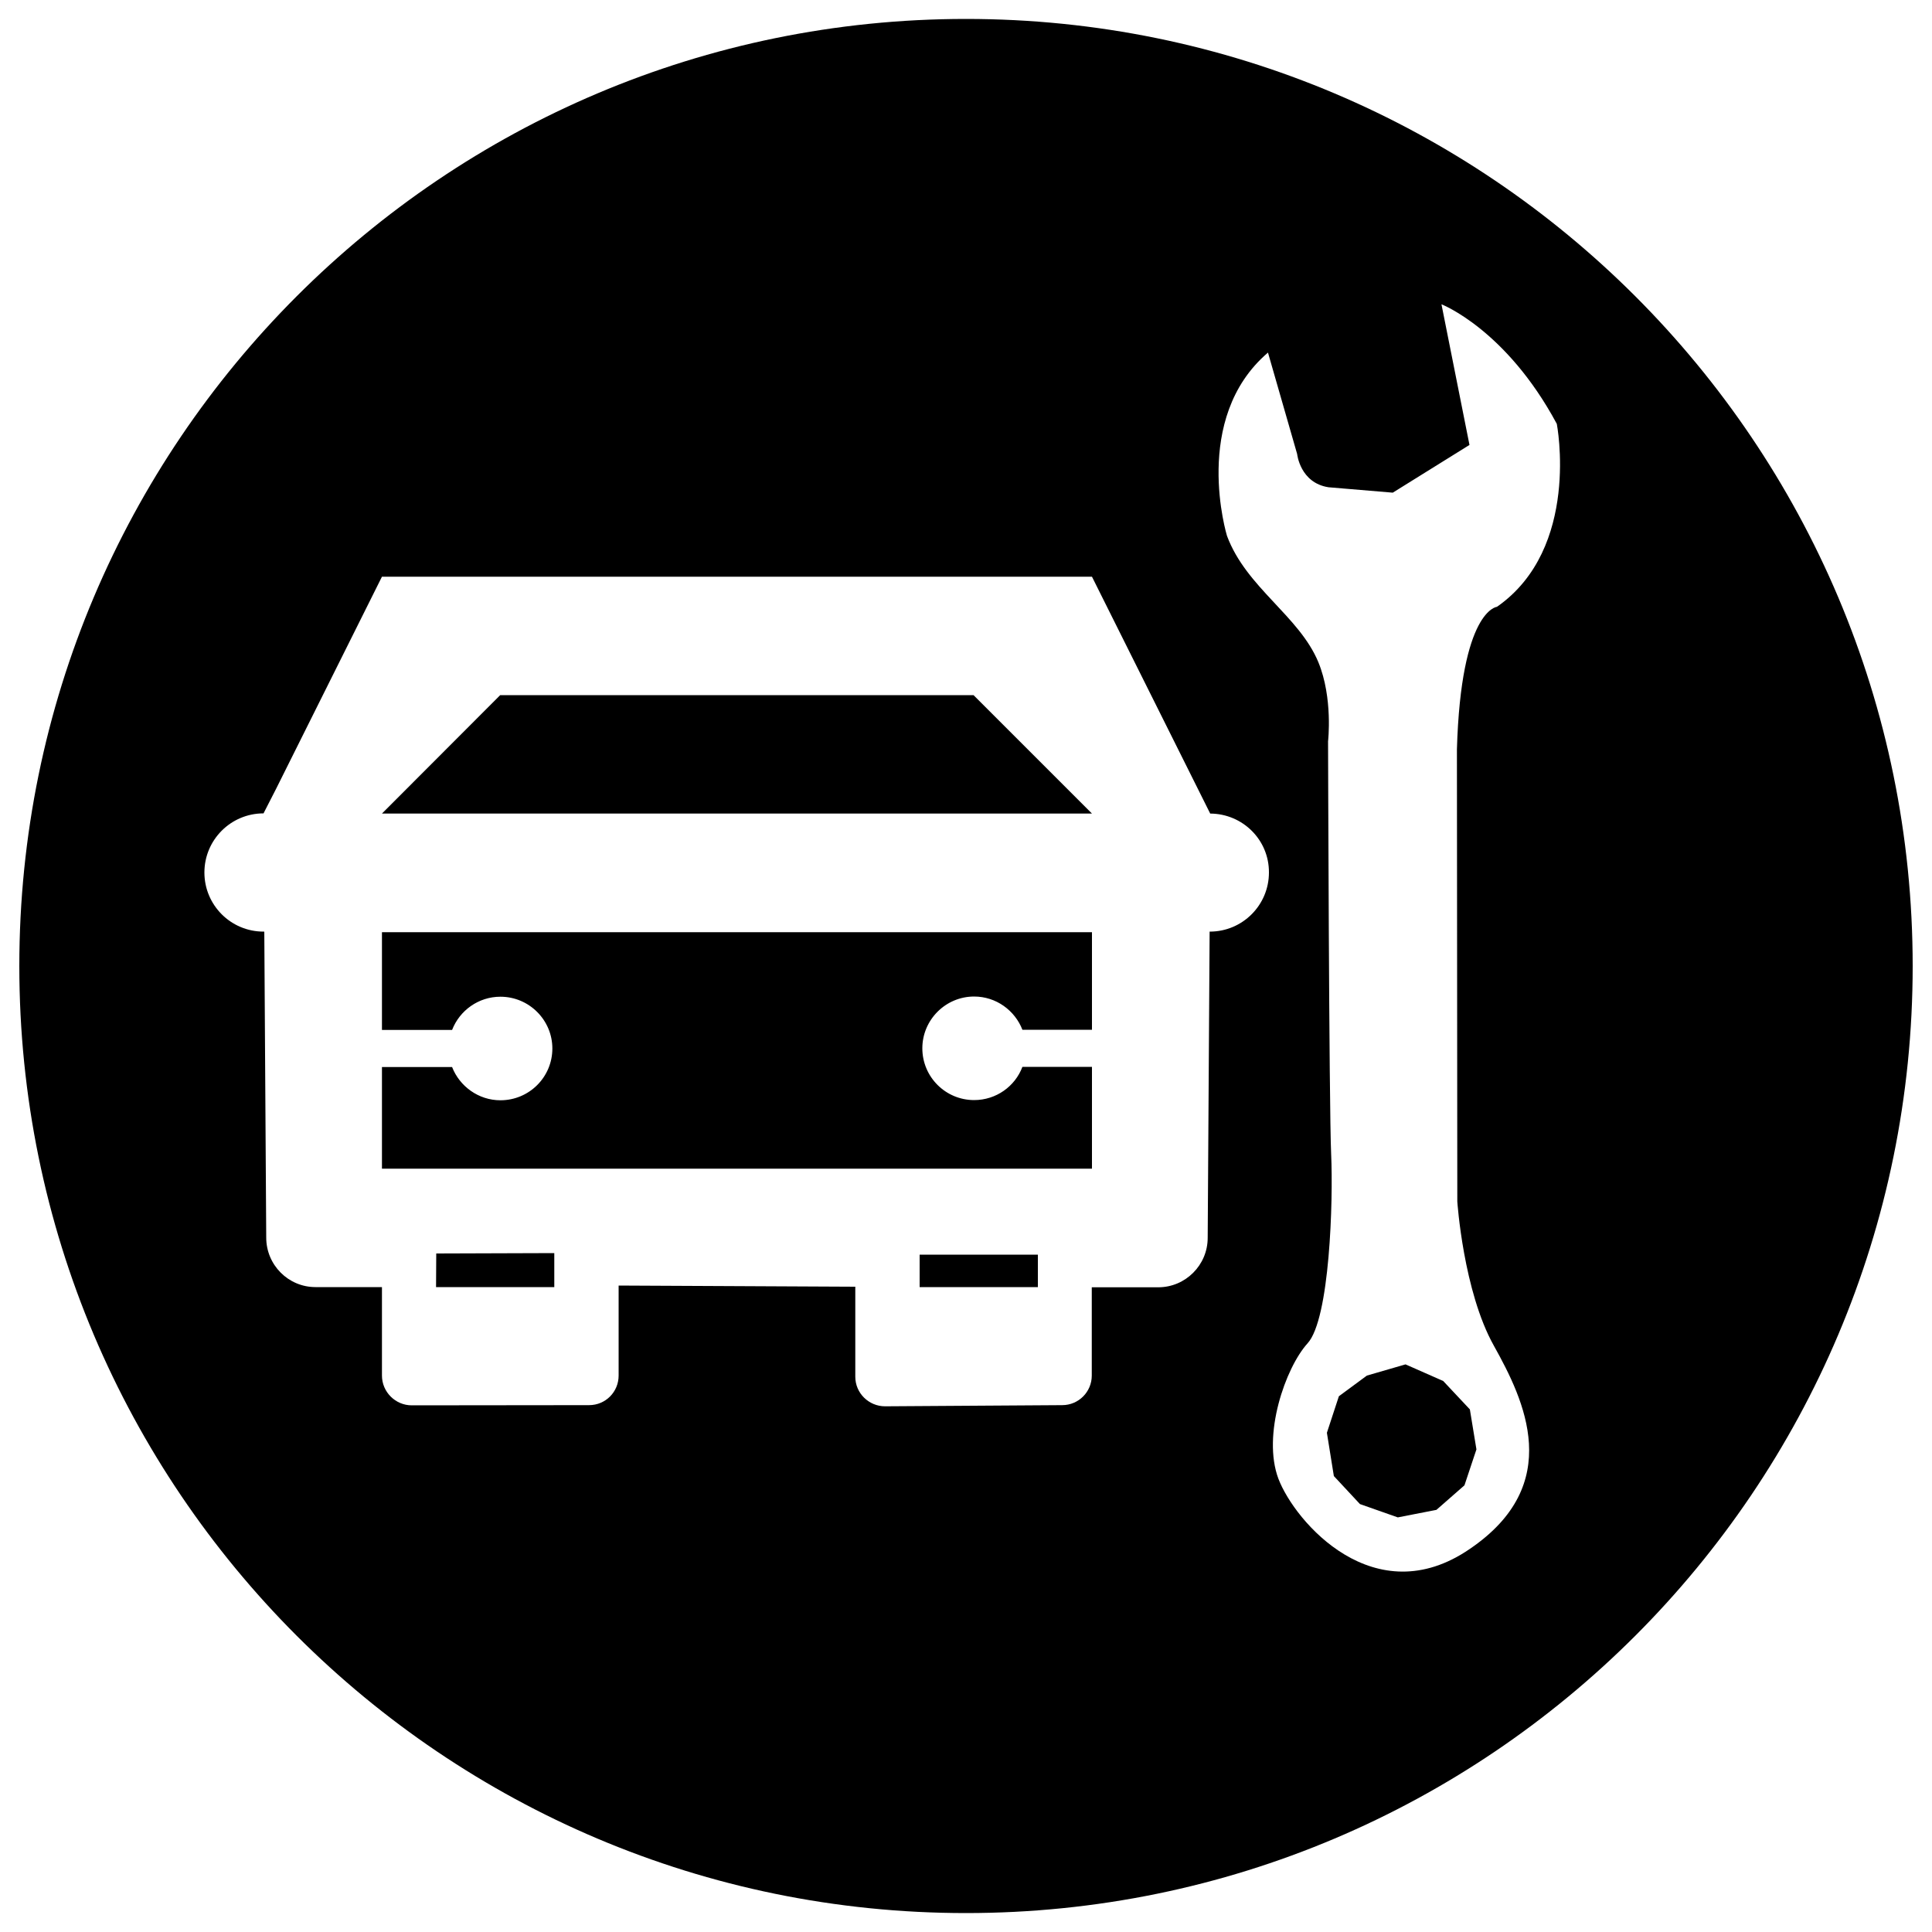<?xml version="1.0" encoding="utf-8"?>
<!-- Svg Vector Icons : http://www.onlinewebfonts.com/icon -->
<!DOCTYPE svg PUBLIC "-//W3C//DTD SVG 1.1//EN" "http://www.w3.org/Graphics/SVG/1.1/DTD/svg11.dtd">
<svg version="1.1" xmlns="http://www.w3.org/2000/svg" xmlns:xlink="http://www.w3.org/1999/xlink" x="0px" y="0px" viewBox="0 0 1000 1000" enable-background="new 0 0 1000 1000" xml:space="preserve">
<g><path d="M500,9.8c270.6,0,490,219.5,490,490.2c0,270.7-219.4,490.2-490,490.2C229.4,990.2,10,770.7,10,500C10,229.3,229.4,9.8,500,9.8L500,9.8z M773.2,696.5c-15.8-28.2-18.9-74.6-18.9-74.6l-0.2-234.1c2.1-72.2,20.7-73.7,20.7-73.7c43.5-30.3,31-94.7,31-94.7c-26.3-49-59.7-61.9-59.7-61.9l14.5,72.8L720.9,255l-33.3-2.8c-14.7-2.3-16.2-17.2-16.2-17.2l-15.1-52.5c-39.9,34.1-21.2,94.9-21.2,94.9c10,26.8,37.4,41.4,47.3,65.4c7.6,18.5,5,40.9,5,40.9s0.5,189.6,1.6,213.7c1.1,24.1-0.7,85.3-12.2,97.9c-11.5,12.7-23.6,47.5-15.1,70.1c8.6,22.5,49.9,70.1,99.1,36.3C810,768.2,789,724.8,773.2,696.5L773.2,696.5z M758,768.8L758,768.8l-14.5,12.7l-20,3.9l-19.6-6.9L690.4,764l-3.6-22.4l6.2-18.9l14.5-10.7l20-5.8l19.5,8.6l13.8,14.7l3.4,20.7L758,768.8z M626.4,421.1l-61.2-122.6H197.7l-54.8,109.8l-6.5,12.7c-16.9,0-30.6,13.7-30.6,30.6c0,16.9,13.7,30.6,30.6,30.6h0.4l1,158.4c0,14.1,11.4,25.6,25.5,25.6h34.4v45.8c0,8.5,7,15.4,15.4,15.4l91.8-0.1c8.6,0,15.3-6.9,15.3-15.3v-46.6l122.5,0.6v46.6c0,8.5,7,15.3,15.4,15.3l91.7-0.6c8.5,0,15.3-6.9,15.3-15.3v-45.7h34.4c14.1,0,25.6-11.5,25.6-25.6l1-158.5h0.1c16.9,0,30.6-13.7,30.6-30.6C656.9,434.8,643.3,421.2,626.4,421.1L626.4,421.1z M258.9,359.8h245l61.3,61.3H197.7L258.9,359.8z M287,666.2h-61.3l0.1-17.4l61.1-0.2V666.2z M537.2,666.2H476v-16.8h61.2V666.2z M565.2,604.9H197.7v-52.6h36.3c3.9,10,13.7,17.2,25,17.2c14.9,0,26.9-12,26.9-26.8c0-14.7-12-26.8-26.9-26.8c-11.3,0-21.1,7.1-25,17.2h-36.3v-50.6h367.5V533h-36c-3.9-10-13.6-17.2-25-17.2c-14.8,0-26.8,12.1-26.8,26.8c0,14.8,12,26.8,26.8,26.8c11.4,0,21.2-7.1,25-17.2h36V604.9z"/></g>
</svg>